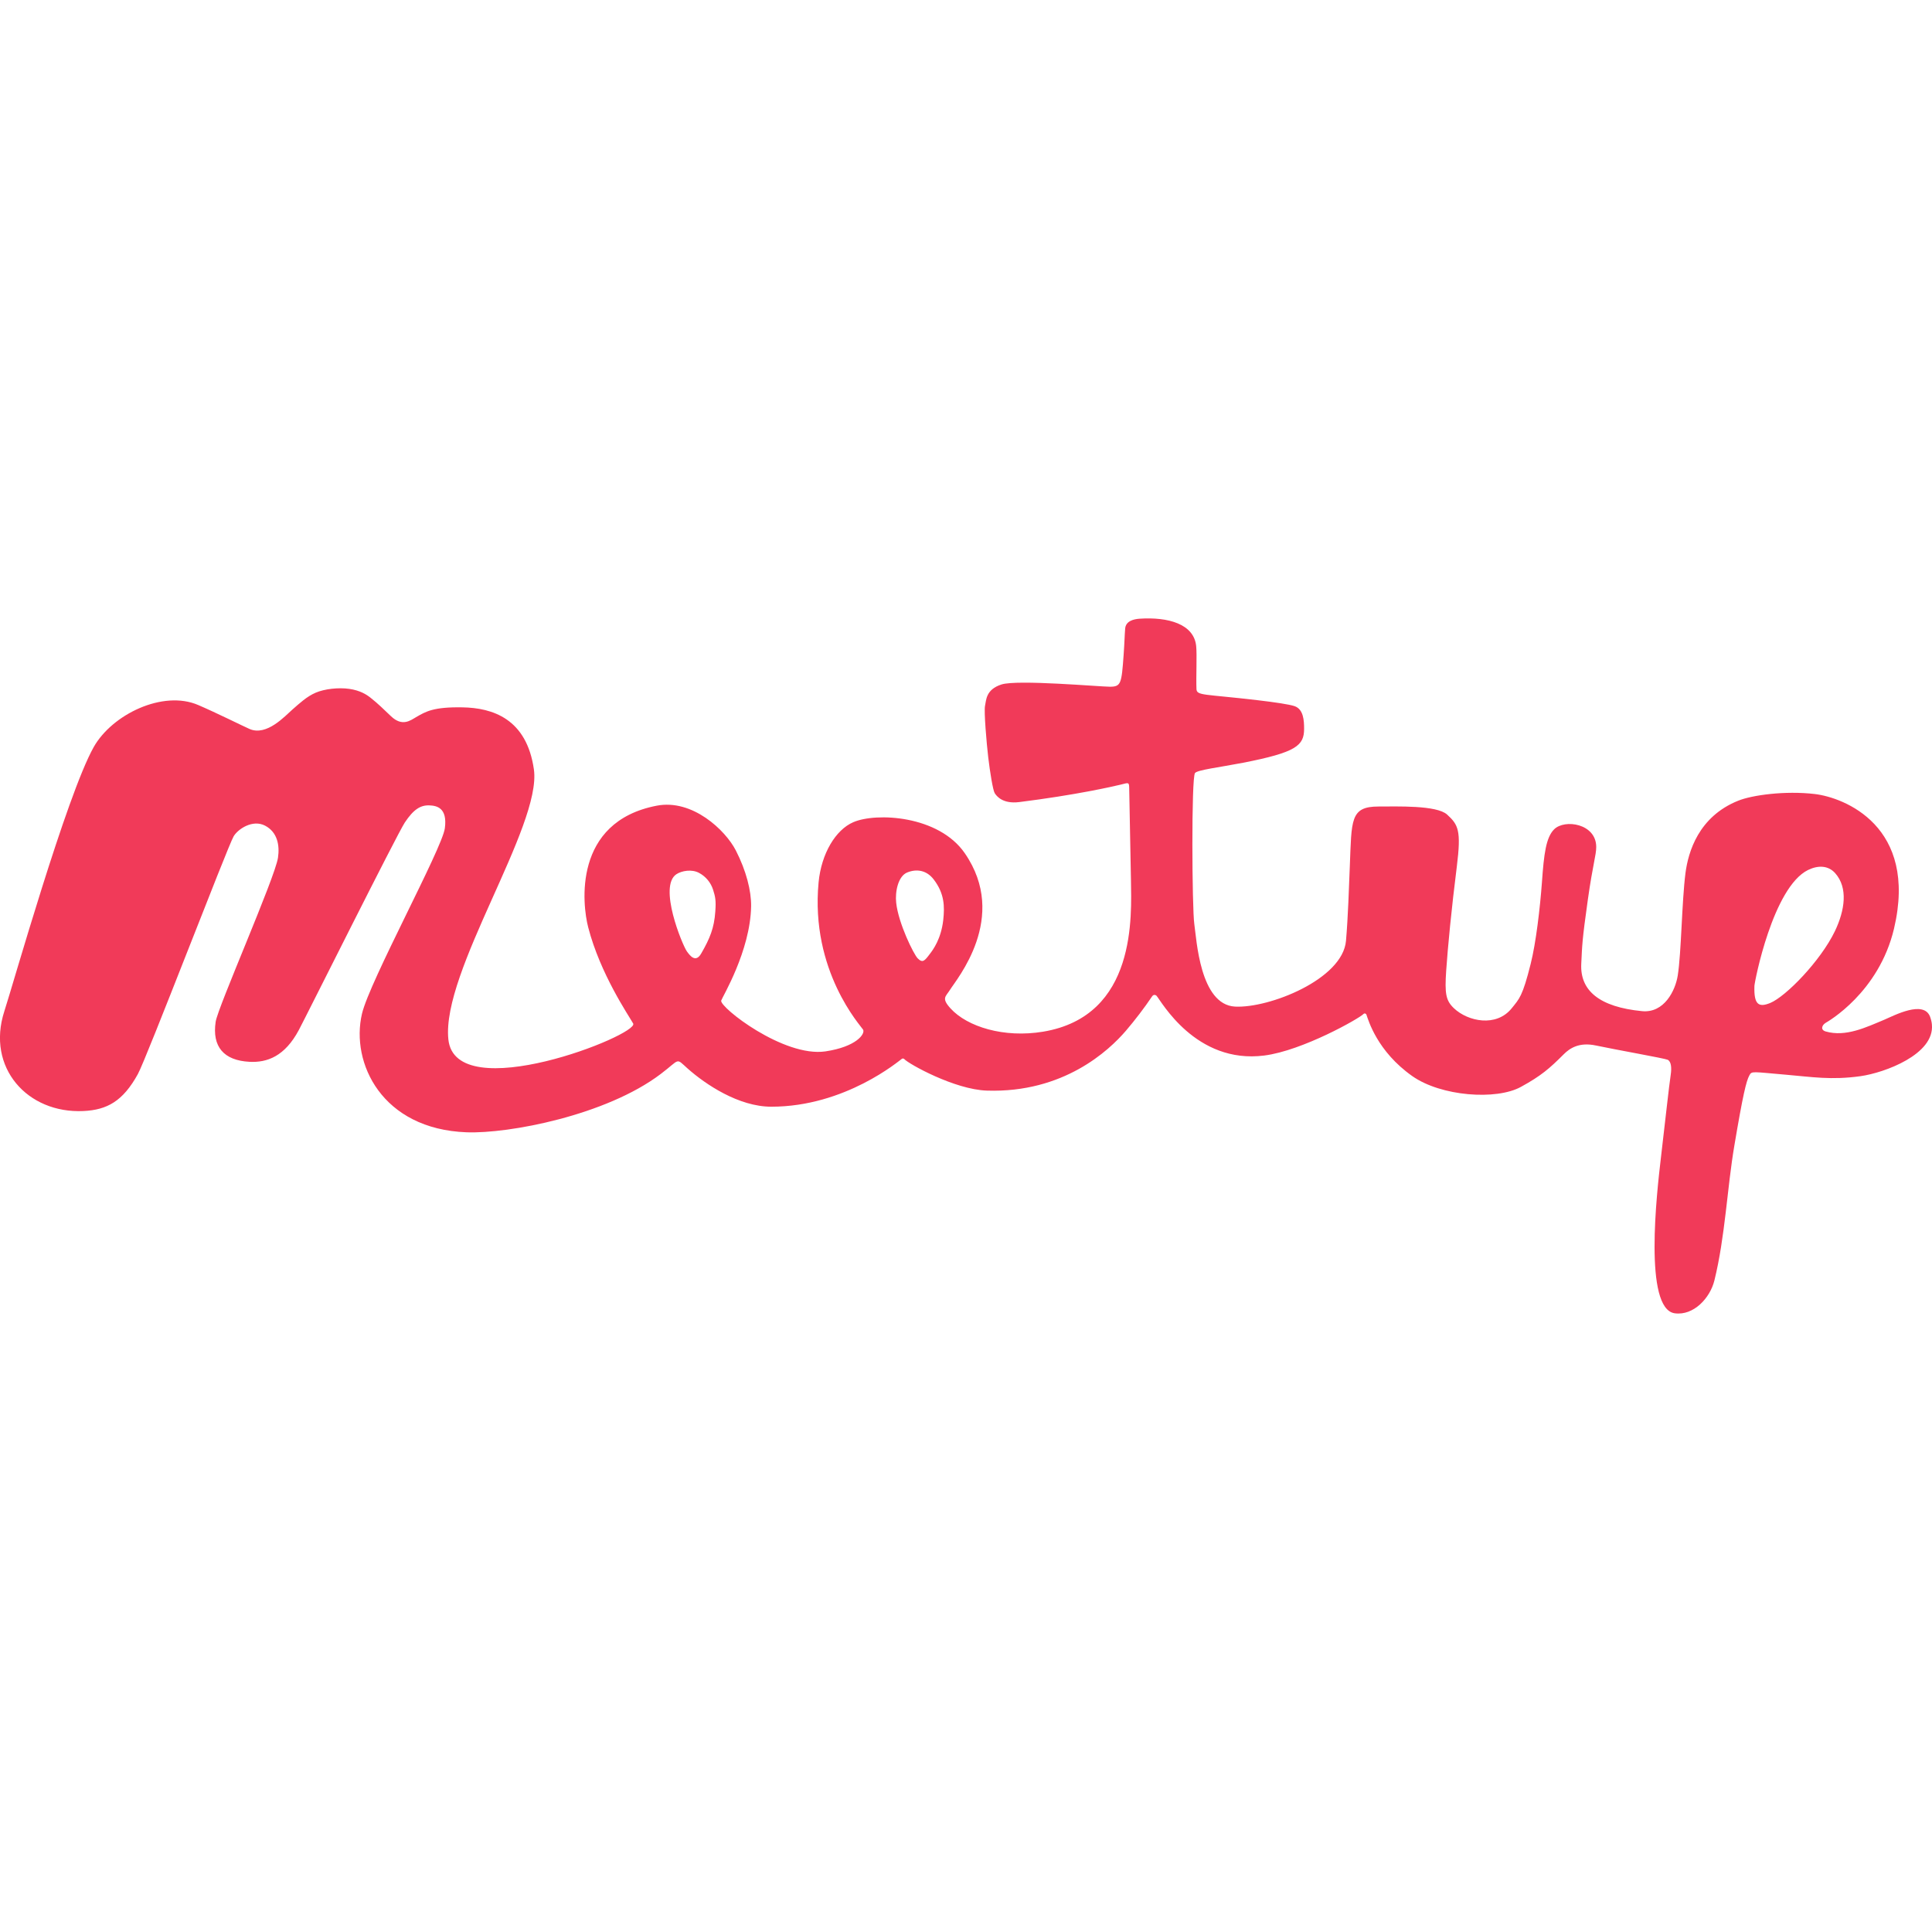 <?xml version="1.0" encoding="UTF-8"?>
<svg xmlns="http://www.w3.org/2000/svg" version="1.2" baseProfile="tiny-ps" id="Layer_1" viewBox="0 0 1872.3 1872.3" xml:space="preserve">
  <title>Meetup</title>
  <g id="Layer_2_1_">
    <g id="Meetup_Script_grey">
      <path fill="#F13A59" d="M1715.5,972c-11.1,4.5-15.9,1.8-15.3-16.5c0.1-3.9,17.9-95.7,52-112.4c9.7-4.7,19.4-4.5,26.2,3    c12.8,14.3,9.4,36.2-0.2,56.3C1764.2,931.4,1730.7,965.7,1715.5,972 M914.1,891.6c-2.1,18.4-9.9,28.8-12.8,32.6    c-5.1,6.8-7.1,9.5-12,4.5c-3.9-4-18.7-34-20.8-53.8c-1.2-10.6,1.8-25.8,10.7-29.4c9.4-3.8,18.9-2,25.6,6.7    C915.4,866,915.5,878.5,914.1,891.6 M693.2,883.4c-1.1,15.9-5.2,26-13.7,40.7c-5.3,9.2-10.7,2.3-13.9-2.2    c-4.5-6.5-27.8-63-10.1-74.7c5-3.3,14.9-5.2,22.1-1.2c6.5,3.5,11.3,9.4,13.5,16.4C693.2,869,694,872.7,693.2,883.4 M1872.2,992.9    c-0.2-2.6-0.9-5.2-1.8-7.7c-6.3-16.2-34.7-1.1-44.3,3c-17.5,7.3-37.4,17-56.8,11.4c-5.3-1.5-3.8-6.1,0-8.4    c1.9-1.1,51.5-29.2,66.2-91.3c23.4-99.4-48.4-127-76.7-130.4c-28.8-3.4-60.9,1-74.4,6.5c-38.3,15.4-48.3,49.5-51,70    c-3.6,28.2-4,77.3-7.5,99.4c-2.3,14.5-13.1,36.6-34.6,34.5c-41.3-4-60.2-19.9-58.9-45.8c0.9-18.3,0.7-21.9,6.4-62.4    c4.9-34.6,8.1-42.9,8.1-50.9c0-22.7-30.6-27.3-40.8-17.1c-7.9,7.9-9.9,24-11.8,51.2c-1.9,25.6-5.8,58.8-10.9,79.1    c-7.9,31.6-11,33.9-18.3,43c-15,18.8-42.6,12.9-56.1,0.1c-7.9-7.5-9-14.2-7.5-36.4c1.5-22.2,5.2-60.7,10.3-100.9    c4.4-35.2,1.4-40.5-9.4-50.4c-10.1-9.2-48.7-7.8-66.5-7.8c-27.6,0-26,13.1-27.8,57.9c-0.8,19.6-1.7,49.2-3.7,72.2    c-3.2,37.4-74.6,65.5-107.5,63.8c-34.1-1.8-37.3-65.2-39.5-80s-3-142.1,0.7-146.4c2.6-3,23.1-5.4,46.5-9.9    c51.7-10.1,59.2-16.7,59.2-32.9c0-7.9-0.5-19-9.3-22c-5.2-1.7-18.5-3.7-36.3-5.8c-51.2-6-58.4-4.2-58.7-10.7    c-0.5-11.3,0.6-33.2-0.3-41.8c-2.2-21.2-27-28.3-55-26.4c-5.5,0.4-13.2,2.2-13.8,9.5s-0.6,13.1-1.5,25.6    c-2,27.8-2.5,30.8-13.3,30.8c-9.6,0-89.6-7.1-105-2.2s-14.8,15.4-16,20.6c-1.2,5.2,1.5,36.6,3.1,50.1s4.5,31.9,6.3,34.7    c1.8,2.8,7.7,10.6,23.7,8.6c54.5-6.8,90.9-15.1,98.3-16.9s8.2-2.8,8.3,3.1c0,3.3,1.4,69.8,1.7,89.5c0.4,33.8,6.1,131.6-85.1,146.8    c-37.9,6.3-73.5-4.7-89.7-22.5c-9.2-10.1-4.7-11.4-0.6-18c6.1-10,57.4-70.1,14.4-132.4c-25.3-36.8-86-39.7-108.1-30.1    c-17.1,7.4-30.9,30.3-33.6,58.2c-8.2,86.2,41.2,139.5,43.1,142.8c2.3,4-6.3,16.6-36.5,21.1c-40.5,5.9-102.6-42.8-101-49.2    c0.8-3,28.3-48,29-91.5c0.2-14.8-4.7-34.3-14.8-54s-42.1-50.1-76.7-43.4c-81.4,15.7-72.1,95.9-66.4,117.8    c11.7,45.3,39.1,85.3,43.6,93.3c6.1,10.9-172.2,81.5-179.1,15.4c-6.9-65.5,90.6-206.8,82.9-261.6c-7-49.3-40.2-59.7-69.2-60.2    c-28.1-0.5-35.5,4-45,9.5c-5.5,3.2-13.4,9.5-24.3-0.9c-7.3-6.9-12.1-11.8-19.8-17.9c-3.9-3.1-10.1-7.1-20.6-8.6s-24,0-32.6,3.7    s-15.4,10.1-22.5,16.3c-7.1,6.2-25,26.2-41.7,18.8c-7.2-3.2-31.8-15.5-49.5-23.1c-34.3-14.9-83.6,9.1-101.4,40.7    C64.4,771,12.2,955.7,4.2,980c-17.7,54.7,22.5,99.3,76.7,96.7c22.9-1.1,38.2-9.5,52.7-35.8c8.4-15.2,87-220.5,92.8-230.4    c4.2-7.1,18.4-16.6,30.4-10.4c12,6.2,14.4,19,12.6,31.1c-2.9,19.5-58.3,144.8-60.4,159c-3.6,24.1,7.8,37.5,32.8,38.8    c17.1,0.9,34.2-5.3,47.8-30.8c7.6-14.3,95-189.4,102.7-201.1c8.5-12.8,15.3-17,24-16.6c6.7,0.3,17.5,2.1,14.8,22.2    c-2.6,19.7-72.9,148.2-80.3,179.7c-11.2,47.7,19.4,111.9,101.4,114.9c40.7,1.5,135-16.3,188.1-56.5c19.3-14.6,14.2-15.9,26.2-5.2    c17.3,15.3,49.4,36.9,81,36.9c71.8,0,124.1-44.8,126.5-46.4c0.8-0.5,1.8-0.4,2.4,0.3c4.3,4.7,48.8,29.5,80,30.5    c74.2,2.4,118.2-38.7,134.8-58.1c9.1-10.7,17.6-21.8,25.5-33.5c0.8-1.2,2.4-1.5,3.6-0.7c0.2,0.1,0.4,0.3,0.5,0.4    c4.4,4.9,37.9,66.4,104.4,57.9c37.1-4.7,92.2-36,96.1-40.2c0.6-0.7,1.7-0.8,2.4-0.1c0.2,0.2,0.4,0.4,0.5,0.7    c1.9,5.4,10.4,35.5,44.4,59.5c27.9,19.7,81.5,23.6,105.3,10.5c19.7-10.8,27.7-17.8,41.5-31.6c5.9-5.9,15-12,31.3-8.5    c18.2,3.9,66.4,12.4,69.4,13.8c3.5,1.6,4,7.9,3,14.5c-1.6,10.4-5.5,46.6-9.5,80.4c-4,33.8-16.9,146.6,13.4,150.8    c18.3,2.5,34.2-14.8,38.4-31.7c10.5-42.4,12.4-90.1,19.4-131c8.2-48.7,11.5-62.4,14.5-67.8c2.4-4.5,2.5-3.5,36.6-0.6    c23.6,2,42.8,5.3,71.2,1.3C1826.4,1039.6,1874.9,1021.8,1872.2,992.9"/>
    </g>
  </g>
</svg>